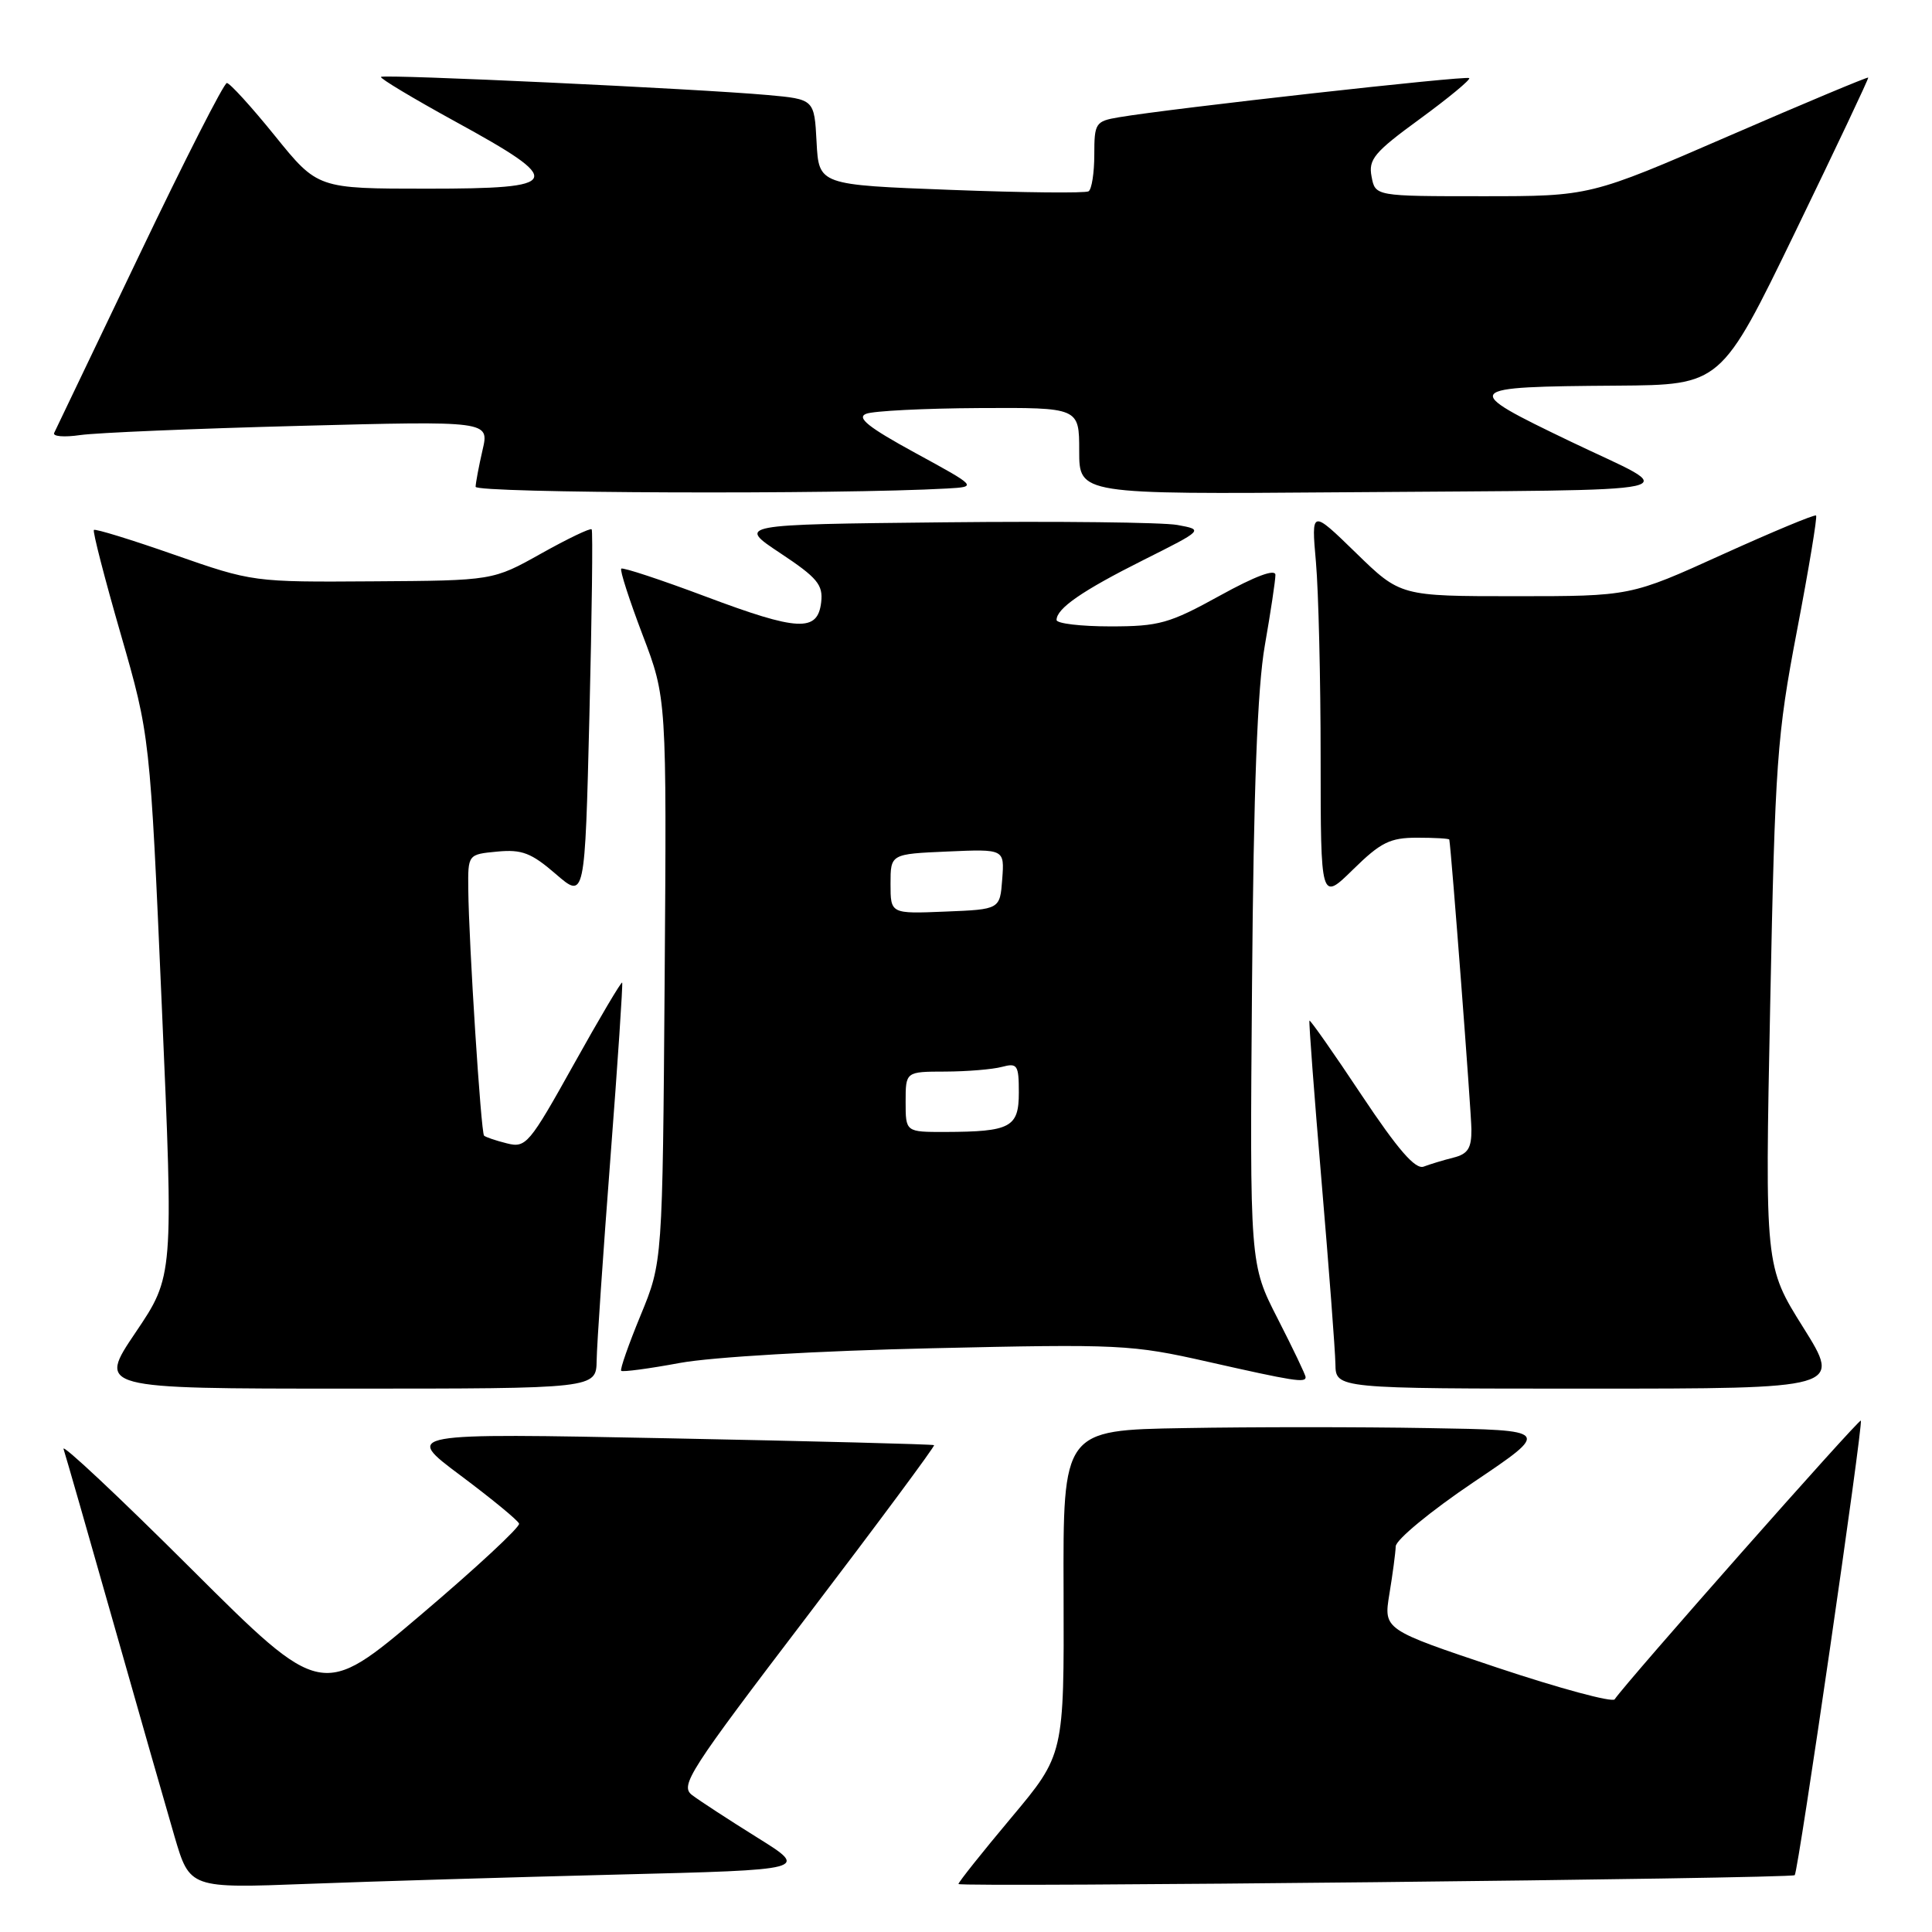<?xml version="1.0" encoding="UTF-8" standalone="no"?>
<!DOCTYPE svg PUBLIC "-//W3C//DTD SVG 1.1//EN" "http://www.w3.org/Graphics/SVG/1.1/DTD/svg11.dtd" >
<svg xmlns="http://www.w3.org/2000/svg" xmlns:xlink="http://www.w3.org/1999/xlink" version="1.1" viewBox="0 0 256 256">
 <g >
 <path fill="currentColor"
d=" M 81.85 248.39 C 107.20 247.76 107.20 247.76 100.35 243.49 C 96.58 241.14 92.70 238.61 91.71 237.86 C 90.06 236.61 91.26 234.75 106.99 214.11 C 116.37 201.79 123.92 191.61 123.77 191.49 C 123.62 191.37 107.75 190.96 88.50 190.58 C 53.51 189.89 53.51 189.89 61.00 195.49 C 65.13 198.58 68.63 201.45 68.78 201.89 C 68.93 202.33 63.12 207.73 55.85 213.90 C 42.64 225.12 42.64 225.12 25.27 207.81 C 15.72 198.29 8.14 191.18 8.42 192.00 C 8.69 192.82 11.67 203.18 15.02 215.00 C 18.37 226.82 22.03 239.59 23.13 243.36 C 25.15 250.22 25.15 250.22 40.83 249.62 C 49.45 249.29 67.91 248.74 81.85 248.39 Z  M 237.81 248.47 C 238.27 248.09 246.92 188.59 246.57 188.24 C 246.31 187.98 215.55 222.80 213.95 225.17 C 213.64 225.61 206.63 223.72 198.36 220.96 C 183.33 215.93 183.33 215.93 184.10 211.22 C 184.53 208.62 184.91 205.78 184.94 204.90 C 184.97 204.02 189.61 200.20 195.25 196.40 C 205.50 189.50 205.50 189.50 189.25 189.23 C 180.31 189.07 165.77 189.07 156.92 189.23 C 140.85 189.50 140.85 189.50 140.93 211.00 C 141.00 232.50 141.00 232.50 134.00 240.85 C 130.15 245.44 127.00 249.40 127.00 249.64 C 127.00 250.10 237.25 248.93 237.81 248.47 Z  M 79.06 180.25 C 79.09 178.19 79.91 166.15 80.88 153.50 C 81.85 140.85 82.55 130.36 82.44 130.20 C 82.33 130.03 79.44 134.91 76.03 141.03 C 70.12 151.63 69.69 152.14 67.16 151.50 C 65.70 151.14 64.34 150.67 64.14 150.48 C 63.73 150.07 62.12 124.98 62.05 117.86 C 62.00 113.21 62.00 113.21 65.89 112.84 C 69.15 112.53 70.40 113.01 73.64 115.81 C 77.50 119.15 77.50 119.15 78.10 94.83 C 78.43 81.45 78.57 70.34 78.40 70.14 C 78.24 69.93 75.22 71.38 71.70 73.35 C 65.31 76.93 65.31 76.93 49.40 77.03 C 33.58 77.14 33.45 77.12 23.14 73.52 C 17.44 71.52 12.62 70.04 12.44 70.22 C 12.26 70.41 13.86 76.62 16.00 84.03 C 19.88 97.50 19.88 97.50 21.44 133.30 C 23.00 169.10 23.00 169.10 17.97 176.55 C 12.94 184.00 12.94 184.00 45.97 184.00 C 79.00 184.00 79.00 184.00 79.06 180.25 Z  M 238.94 175.90 C 233.86 167.80 233.86 167.80 234.56 133.15 C 235.21 100.85 235.45 97.49 238.11 83.56 C 239.68 75.35 240.82 68.48 240.64 68.31 C 240.46 68.13 234.86 70.47 228.19 73.49 C 216.06 79.00 216.06 79.00 200.81 79.00 C 185.56 79.00 185.56 79.00 179.66 73.25 C 173.75 67.50 173.75 67.50 174.37 74.50 C 174.71 78.35 174.99 90.03 174.99 100.46 C 175.00 119.42 175.00 119.42 179.29 115.21 C 182.96 111.61 184.18 111.00 187.79 111.00 C 190.10 111.00 192.02 111.11 192.04 111.25 C 192.32 112.80 194.95 147.31 194.97 149.64 C 194.99 152.14 194.51 152.91 192.59 153.39 C 191.27 153.72 189.50 154.26 188.65 154.58 C 187.55 155.00 185.26 152.38 180.40 145.08 C 176.71 139.52 173.60 135.10 173.51 135.24 C 173.41 135.38 174.13 144.95 175.11 156.50 C 176.09 168.05 176.92 178.96 176.95 180.75 C 177.00 184.00 177.00 184.00 210.51 184.00 C 244.01 184.00 244.01 184.00 238.94 175.90 Z  M 173.00 182.48 C 173.00 182.19 171.33 178.70 169.30 174.73 C 165.60 167.50 165.60 167.50 165.90 130.50 C 166.11 104.48 166.61 91.13 167.60 85.50 C 168.37 81.10 169.00 76.91 169.00 76.18 C 169.00 75.34 166.34 76.33 161.63 78.93 C 154.94 82.62 153.59 83.00 147.13 83.00 C 143.21 83.00 140.00 82.62 140.00 82.15 C 140.00 80.62 143.40 78.27 151.50 74.21 C 159.50 70.20 159.50 70.20 156.00 69.56 C 154.07 69.21 140.16 69.05 125.09 69.21 C 97.67 69.50 97.67 69.50 103.40 73.30 C 108.30 76.55 109.08 77.49 108.81 79.80 C 108.35 83.78 105.76 83.65 93.49 79.04 C 87.55 76.81 82.52 75.15 82.32 75.35 C 82.11 75.55 83.39 79.50 85.14 84.11 C 88.34 92.50 88.34 92.50 88.07 129.87 C 87.79 167.23 87.79 167.23 84.89 174.27 C 83.29 178.15 82.13 181.46 82.31 181.64 C 82.49 181.82 85.98 181.36 90.07 180.60 C 94.37 179.81 108.46 178.99 123.50 178.65 C 148.39 178.08 149.95 178.16 160.00 180.43 C 171.46 183.02 173.00 183.26 173.00 182.48 Z  M 125.50 64.73 C 129.50 64.50 129.50 64.50 121.27 60.01 C 115.06 56.62 113.46 55.34 114.77 54.83 C 115.72 54.45 122.46 54.11 129.75 54.07 C 143.00 54.00 143.00 54.00 143.00 59.75 C 143.00 65.50 143.00 65.50 177.75 65.23 C 226.28 64.85 222.89 65.60 208.10 58.50 C 193.42 51.45 193.59 51.25 214.28 51.10 C 228.05 51.00 228.05 51.00 237.87 30.75 C 243.27 19.61 247.63 10.40 247.55 10.28 C 247.47 10.17 239.14 13.65 229.05 18.03 C 210.69 26.00 210.69 26.00 196.46 26.00 C 182.23 26.00 182.23 26.00 181.74 23.40 C 181.30 21.12 182.09 20.17 188.14 15.76 C 191.94 12.98 194.88 10.55 194.68 10.35 C 194.32 9.99 155.03 14.38 148.25 15.54 C 145.16 16.06 145.00 16.31 145.00 20.49 C 145.00 22.90 144.66 25.09 144.24 25.35 C 143.82 25.61 135.60 25.53 125.99 25.16 C 108.50 24.50 108.50 24.50 108.20 18.82 C 107.90 13.15 107.90 13.15 101.70 12.59 C 92.46 11.76 50.86 9.81 50.48 10.19 C 50.29 10.37 54.73 13.03 60.32 16.10 C 75.01 24.14 74.65 25.00 56.62 25.00 C 42.09 25.00 42.09 25.00 36.43 18.00 C 33.32 14.15 30.45 11.00 30.06 11.00 C 29.67 11.00 24.46 21.24 18.48 33.75 C 12.50 46.26 7.41 56.89 7.18 57.36 C 6.94 57.83 8.49 57.96 10.62 57.65 C 12.76 57.34 25.83 56.79 39.67 56.43 C 64.84 55.77 64.84 55.77 63.94 59.63 C 63.45 61.76 63.04 63.95 63.02 64.50 C 63.00 65.36 111.13 65.54 125.50 64.73 Z  M 120.00 146.00 C 120.00 142.00 120.00 142.00 125.25 141.99 C 128.14 141.98 131.51 141.70 132.75 141.37 C 134.81 140.82 135.00 141.11 135.00 144.77 C 135.00 149.38 133.91 149.96 125.25 149.99 C 120.00 150.00 120.00 150.00 120.00 146.00 Z  M 118.00 117.12 C 118.00 113.16 118.00 113.16 125.55 112.83 C 133.10 112.50 133.10 112.50 132.80 116.50 C 132.50 120.50 132.50 120.50 125.25 120.79 C 118.00 121.09 118.00 121.09 118.00 117.12 Z "/>
</g>
</svg>
